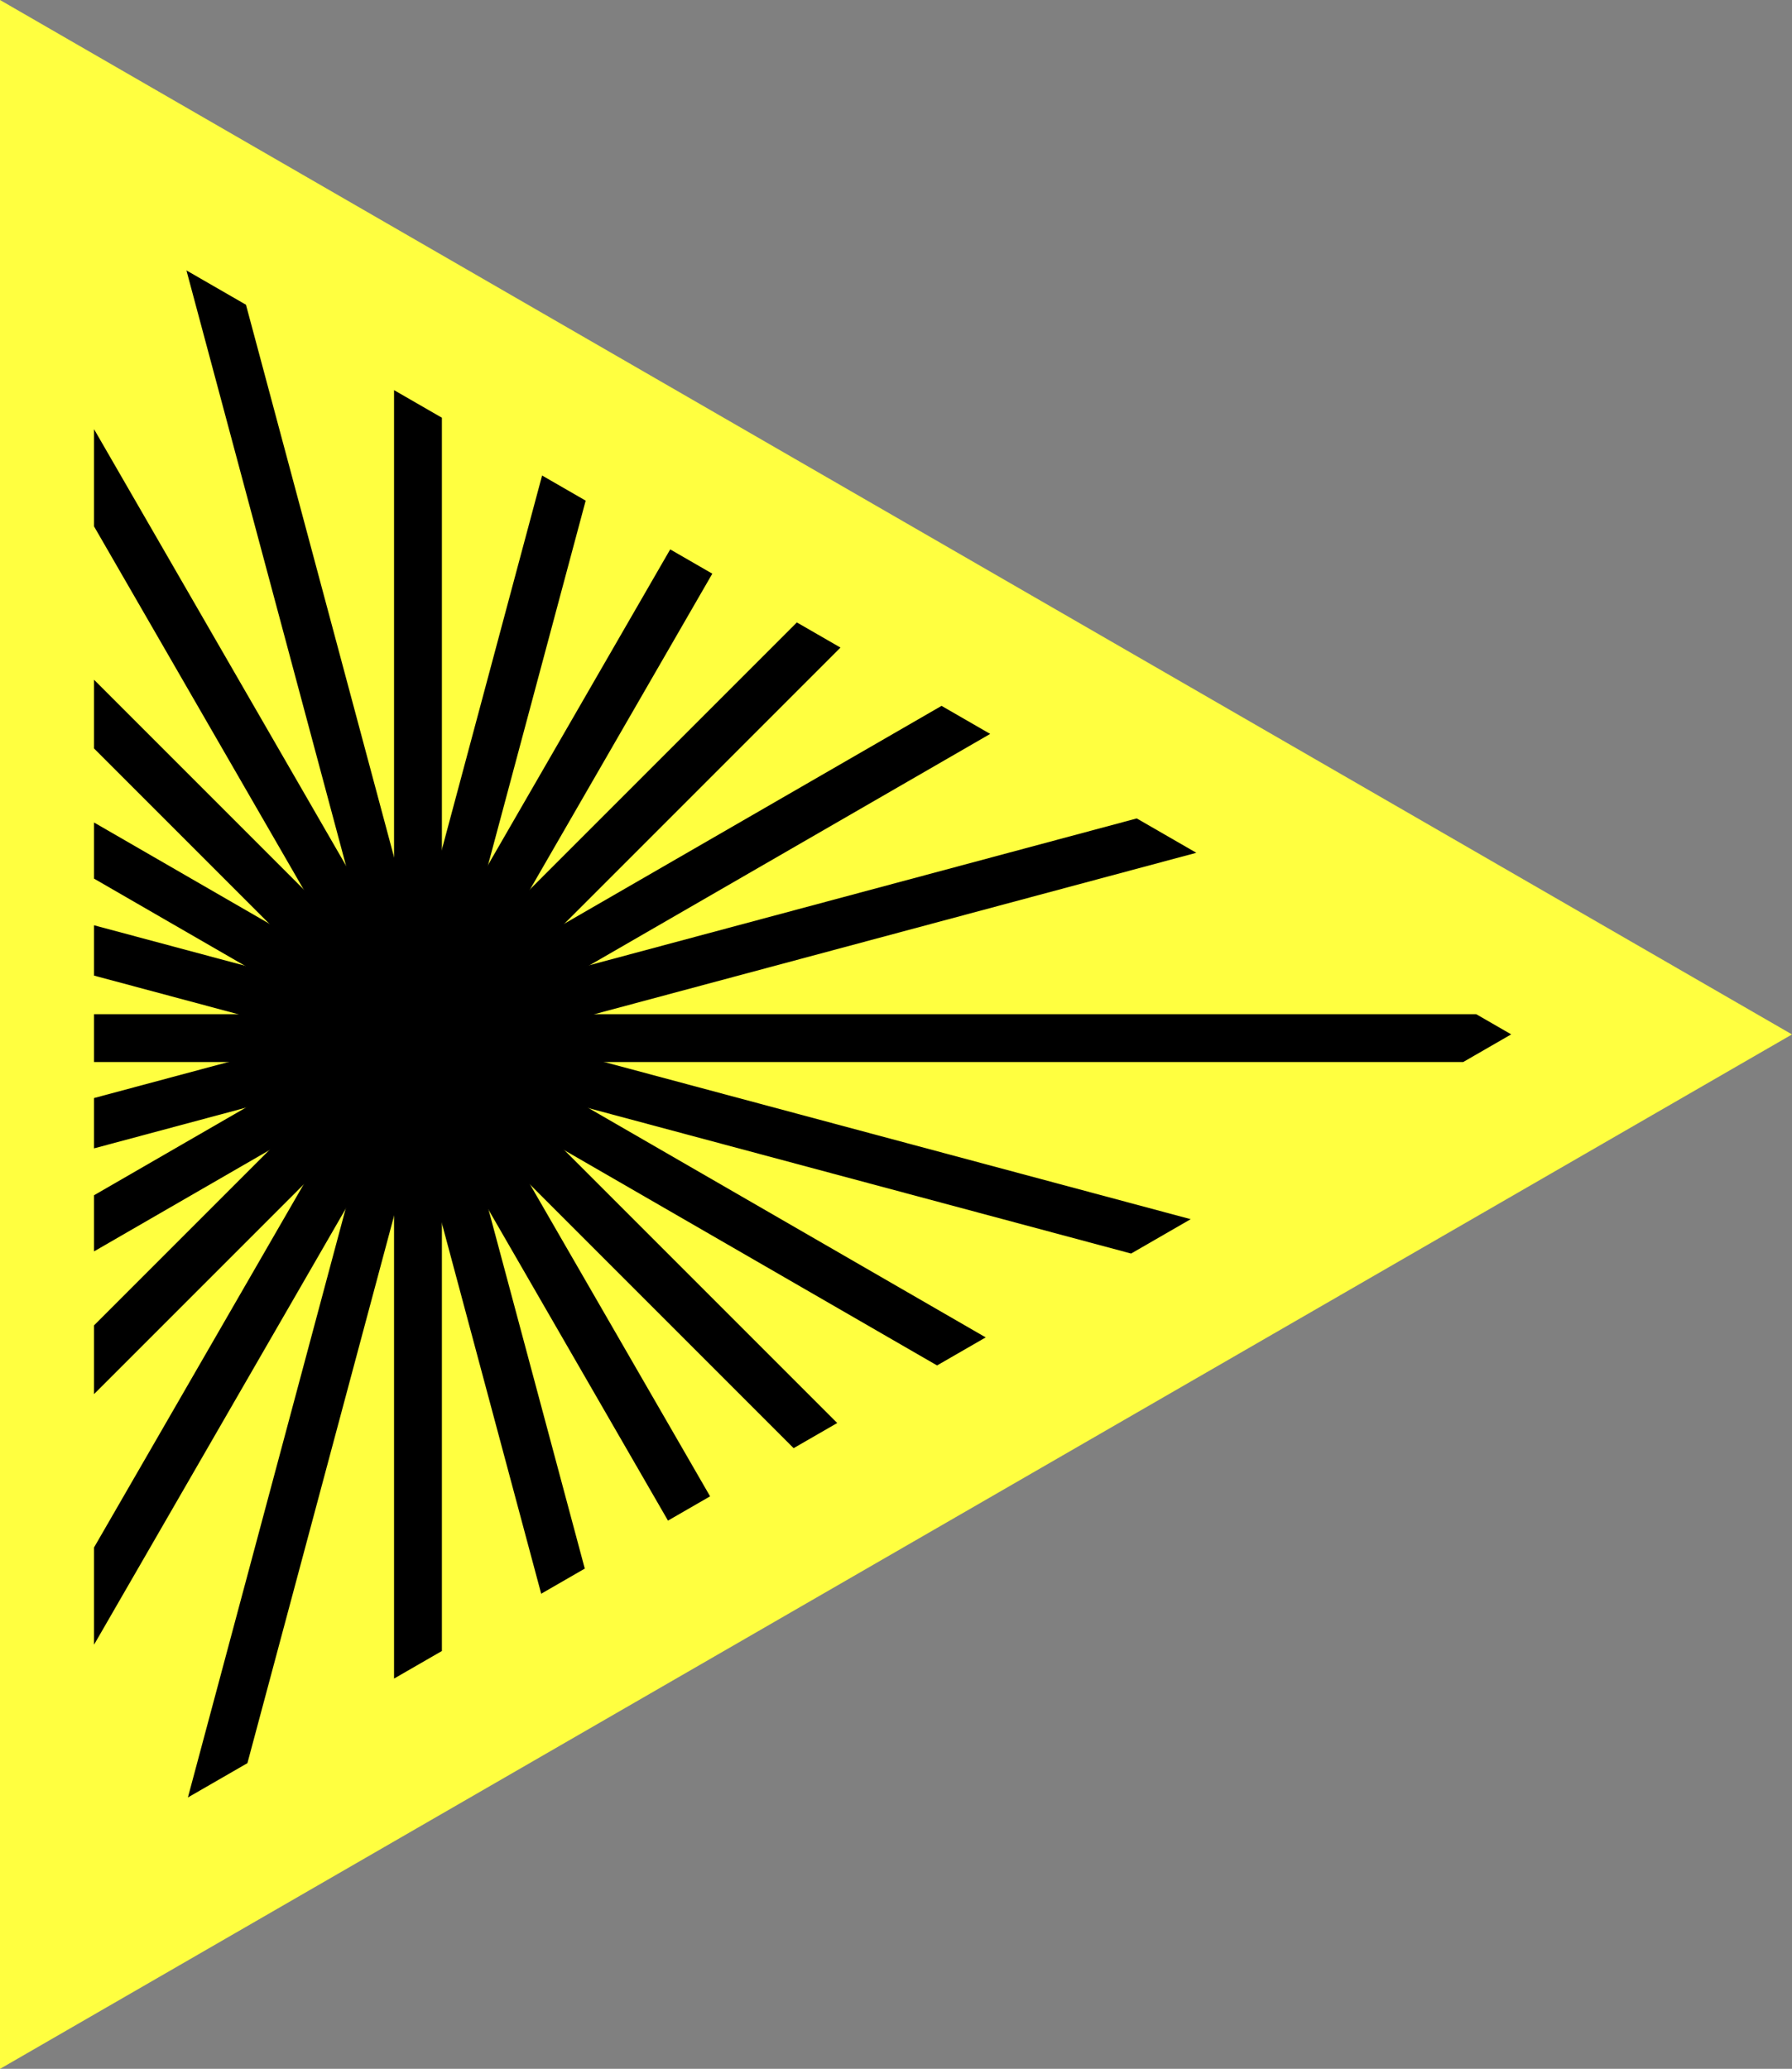 <svg xmlns="http://www.w3.org/2000/svg" xmlns:xlink="http://www.w3.org/1999/xlink" width="149.351" height="172.396" viewBox="0 0 149.351 172.396">
  <rect x="0" y="0" width="149.351" height="172.396" fill="#808080" stroke="none"/>
  <defs>
    <clipPath id="clip-path">
      <path id="Polygon_5" data-name="Polygon 5" d="M68.1,0l68.1,118.109H0Z" transform="translate(118.108 0) rotate(90)" fill="#803b3b"/>
    </clipPath>
  </defs>
  <g id="playBtn" transform="translate(-623.5 -2937)">
    <path id="Polygon_6" data-name="Polygon 6" d="M86.2,0l86.2,149.351H0Z" transform="translate(772.851 2937) rotate(90)" fill="#ffff40"/>
    <g id="Mask_Group_6" data-name="Mask Group 6" transform="translate(631.339 2955.094)" clip-path="url(#clip-path)">
      <rect id="Rectangle_150" data-name="Rectangle 150" width="3.988" height="303.708" transform="translate(25.002 -83.596)"/>
      <rect id="Rectangle_151" data-name="Rectangle 151" width="4.051" height="303.822" transform="matrix(0.966, -0.259, 0.259, 0.966, -14.376, -77.895)"/>
      <rect id="Rectangle_152" data-name="Rectangle 152" width="4.051" height="303.822" transform="translate(-50.811 -62.23) rotate(-30.001)"/>
      <rect id="Rectangle_153" data-name="Rectangle 153" width="4.051" height="303.822" transform="matrix(0.707, -0.707, 0.707, 0.707, -81.949, -37.671)"/>
      <path id="Path_625" data-name="Path 625" d="M0,0H4.051V303.822H0Z" transform="translate(-105.671 -5.888) rotate(-59.999)"/>
      <rect id="Rectangle_155" data-name="Rectangle 155" width="4.051" height="303.822" transform="translate(-120.358 30.952) rotate(-74.999)"/>
      <rect id="Rectangle_156" data-name="Rectangle 156" width="303.708" height="3.988" transform="translate(-125.011 66.417)"/>
      <rect id="Rectangle_157" data-name="Rectangle 157" width="303.822" height="4.051" transform="translate(-105.672 142.516) rotate(-30)"/>
      <rect id="Rectangle_158" data-name="Rectangle 158" width="303.822" height="4.051" transform="matrix(0.966, -0.259, 0.259, 0.966, -120.359, 105.676)"/>
      <rect id="Rectangle_159" data-name="Rectangle 159" width="303.822" height="4.051" transform="matrix(0.707, -0.707, 0.707, 0.707, -81.95, 174.299)"/>
      <rect id="Rectangle_160" data-name="Rectangle 160" width="303.822" height="4.051" transform="matrix(0.5, -0.866, 0.866, 0.5, -50.811, 198.859)"/>
      <rect id="Rectangle_161" data-name="Rectangle 161" width="303.822" height="4.051" transform="translate(-14.376 214.524) rotate(-74.999)"/>
    </g>
  </g>
</svg>
